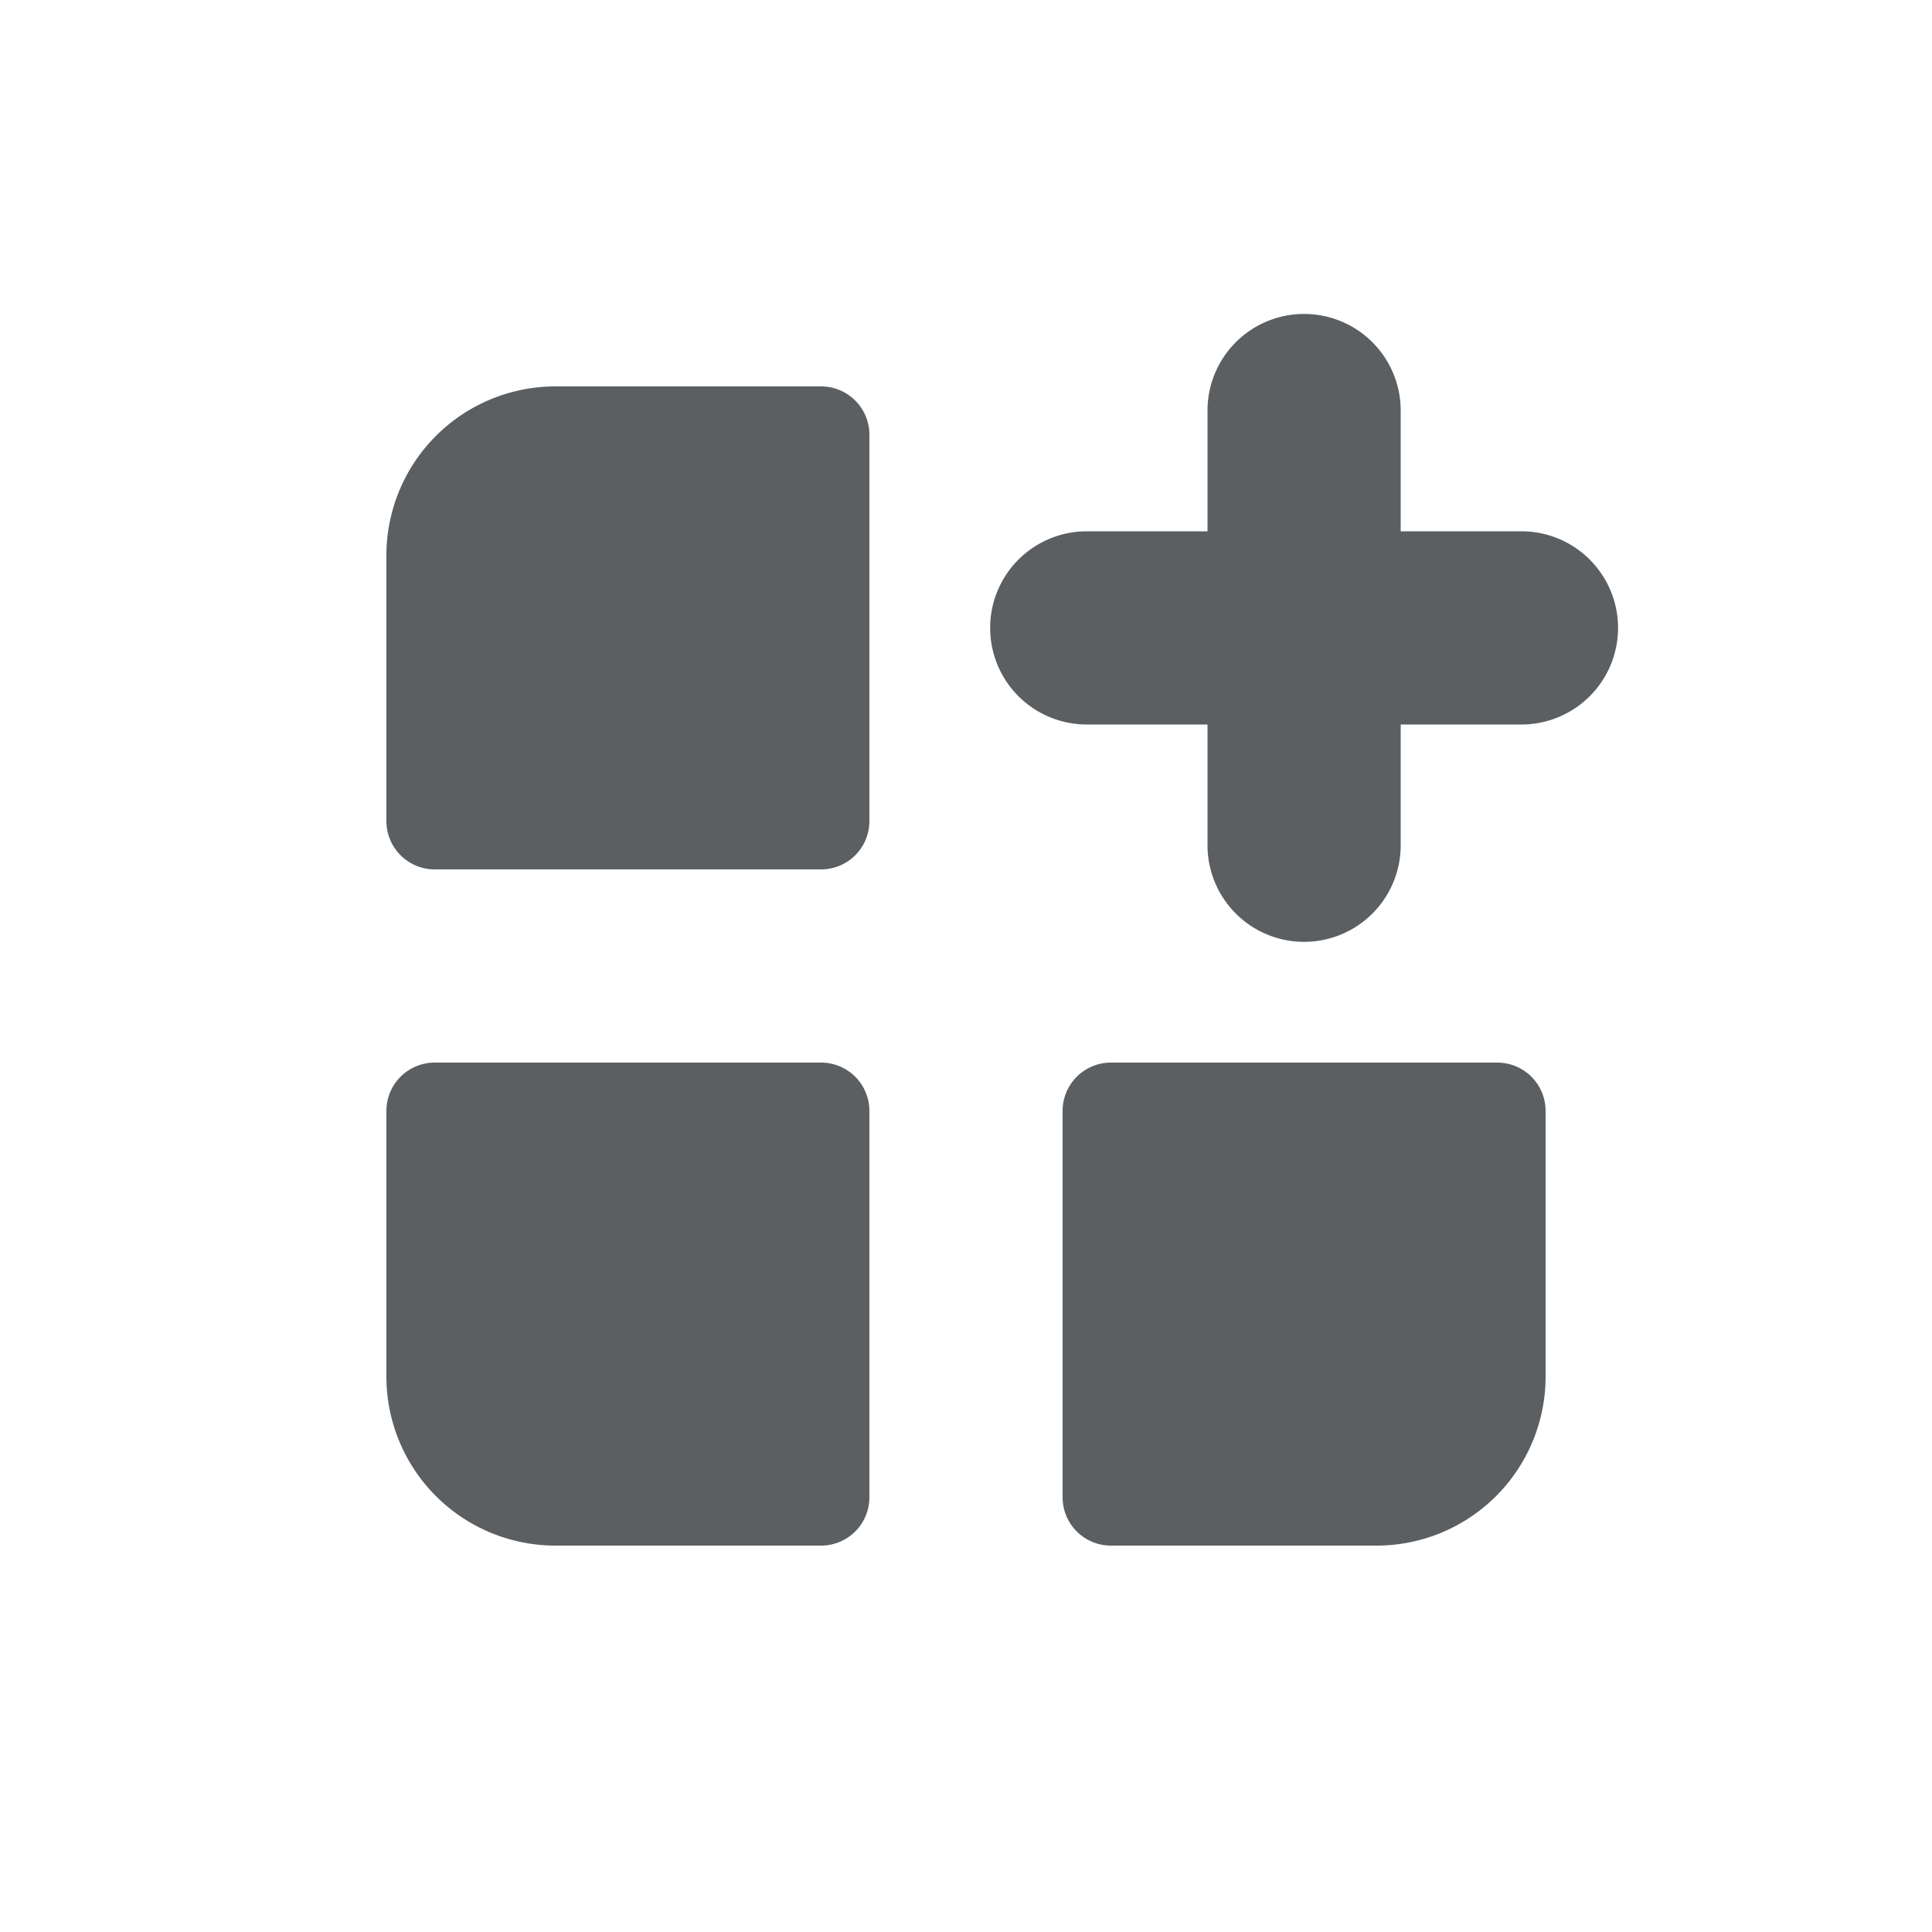 <svg viewBox="0 0 20 20" xmlns="http://www.w3.org/2000/svg"><path d="M13.5 3.25a1 1 0 0 1 1 1v1.25h1.25a1 1 0 1 1 0 2h-1.25v1.25a1 1 0 1 1-2 0v-1.25h-1.25a1 1 0 1 1 0-2h1.25v-1.25a1 1 0 0 1 1-1Z" fill="#5C5F62"/><path d="M5.75 4a1.75 1.75 0 0 0-1.75 1.75v2.75a.5.5 0 0 0 .5.5h4a.5.5 0 0 0 .5-.5v-4a.5.5 0 0 0-.5-.5h-2.75Z" fill="#5C5F62"/><path d="M5.75 16a1.75 1.75 0 0 1-1.75-1.75v-2.75a.5.5 0 0 1 .5-.5h4a.5.5 0 0 1 .5.5v4a.5.5 0 0 1-.5.5h-2.75Z" fill="#5C5F62"/><path d="M14.25 16a1.75 1.75 0 0 0 1.75-1.75v-2.75a.5.5 0 0 0-.5-.5h-4a.5.5 0 0 0-.5.5v4a.5.5 0 0 0 .5.5h2.75Z" fill="#5C5F62"/></svg>